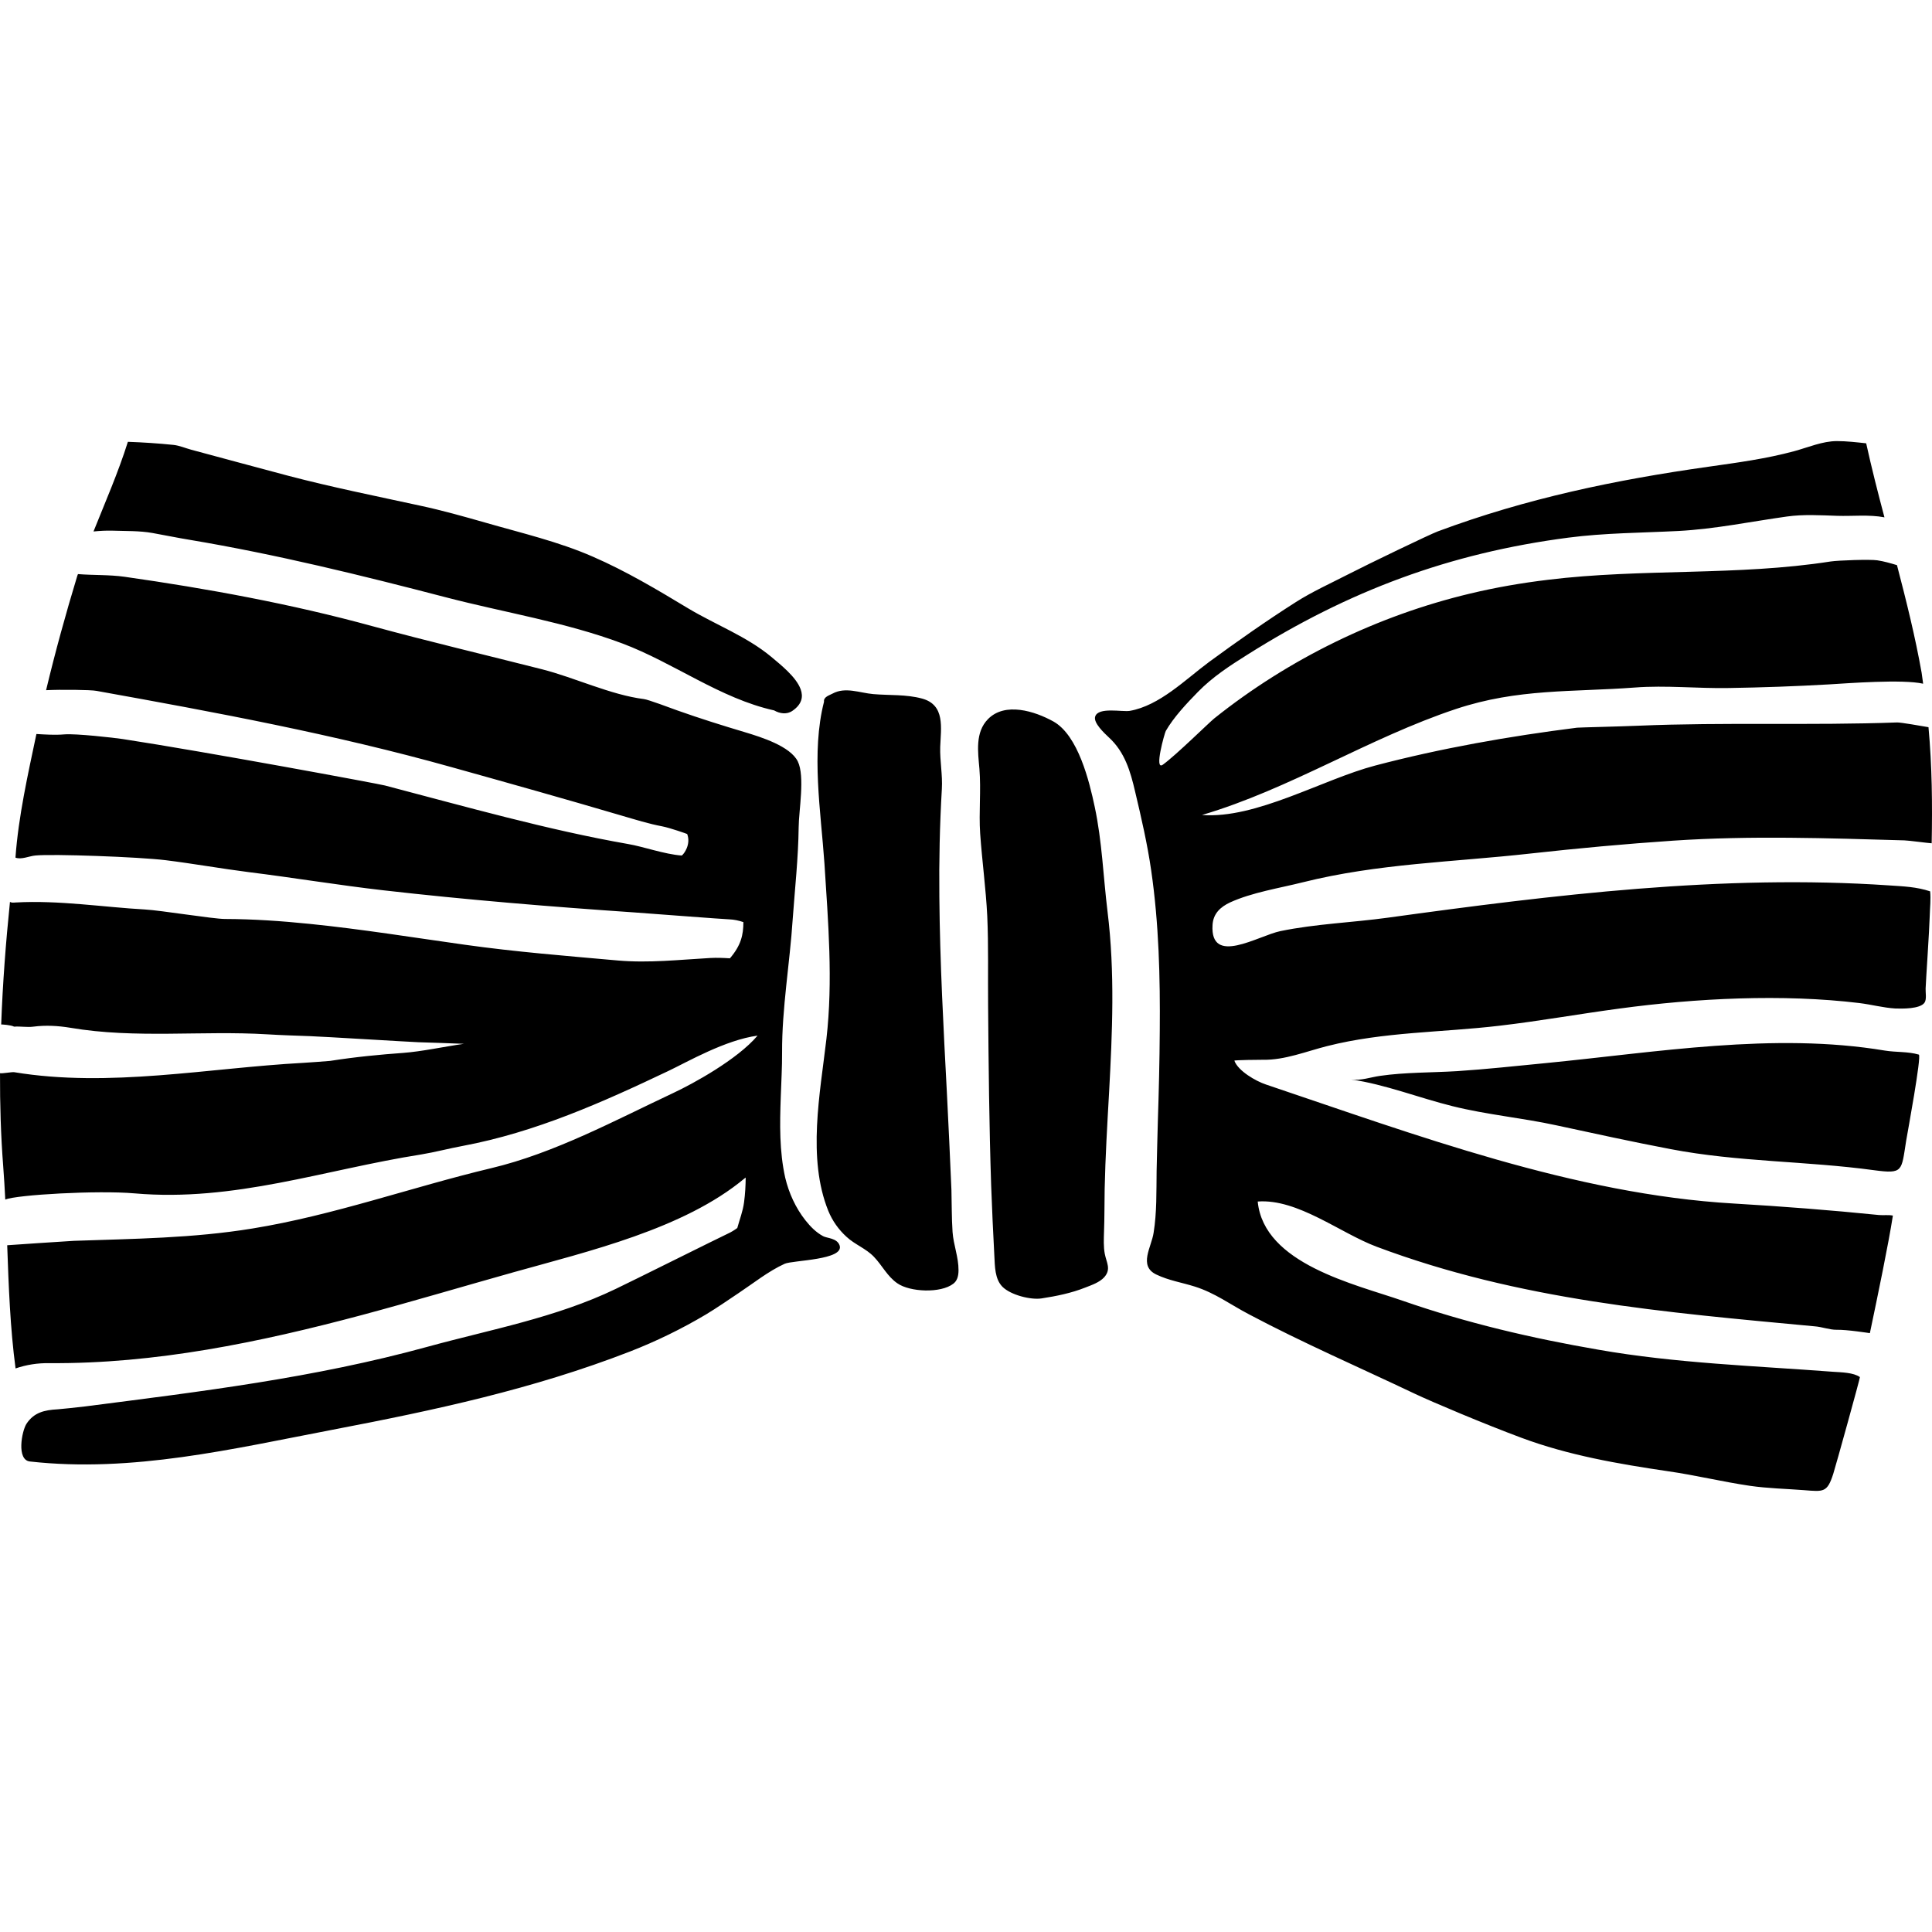 <?xml version="1.0" encoding="utf-8"?>
<!-- Generator: Adobe Illustrator 16.0.0, SVG Export Plug-In . SVG Version: 6.00 Build 0)  -->
<!DOCTYPE svg PUBLIC "-//W3C//DTD SVG 1.1//EN" "http://www.w3.org/Graphics/SVG/1.1/DTD/svg11.dtd">
<svg version="1.1" id="圖層_1" xmlns="http://www.w3.org/2000/svg" xmlns:xlink="http://www.w3.org/1999/xlink" x="0px" y="0px"
	 width="2500px" height="2500px" viewBox="0 0 2500 2500" enable-background="new 0 0 2500 2500" xml:space="preserve">
<path d="M1161.255,1660.644c-13.005-8.843-19.751-23.272-30.386-34.334c-10.389-10.878-24.792-15.861-35.548-25.948
	c-10.211-9.297-18.233-20.632-23.457-33.393c-27.53-68.062-10.636-152.318-2.492-222.478c8.69-75.567,2.247-151.653-2.551-227.248
	c-4.62-66.634-17.38-143.602-0.548-209.17c-0.83-6.207,6.562-8.174,11.058-10.573c16.59-8.995,35.066-0.884,52.688,0.666
	c21.026,1.795,42.478,0.185,63.077,5.775c30.266,8.231,24.432,37.918,23.52,62.774c-0.485,18.14,3.22,36.064,2.128,54.267
	c-2.735,46.611-3.709,93.342-3.223,139.954c0.73,84.772,5.348,169.304,9.785,253.894c2.128,41.689,4.072,83.346,5.834,124.974
	c0.484,18.107,0.241,36.311,1.459,54.358c1.154,16.621,7.837,32.724,7.716,49.527c0,8.964-2.492,14.188-6.685,17.411
	C1217.286,1673.803,1177.36,1671.886,1161.255,1660.644z M1429.556,1622.3c-1.702-9.055-1.218-18.84-0.975-27.771
	c0.728-18.598,0.485-37.435,0.85-56.151c0.911-41.564,3.346-83.134,5.712-124.608c4.194-77.784,7.721-155.355-2.004-234.235
	c-5.527-45.06-7.05-90.912-16.589-135.545c-6.93-32.727-21.332-92.461-53.538-110.449c-24.066-13.311-62.471-25.463-84.53-3.04
	c-16.832,17.137-13.007,42.598-11.12,64.294c2.309,27.895-0.911,55.94,0.971,83.831c2.492,35.703,7.415,71.133,9.176,106.774
	c1.702,38.619,0.731,77.085,1.096,115.582c0.606,77.573,1.396,155.421,3.948,232.9c1.157,30.477,2.492,60.831,4.136,91.276
	c0.728,13.248,0.484,29.866,10.511,39.956c10.634,10.604,36.583,17.228,50.685,15.01c19.079-2.919,38.587-6.897,56.395-14.008
	c8.202-3.22,18.473-6.624,24.671-13.46C1438.12,1642.142,1431.801,1634.026,1429.556,1622.3z M1510.255,1343.854
	c0.122,0.362,0.364,1.001,0.364,1.549c0.121-0.79,0.243-1.369,0.243-1.977C1510.619,1343.549,1510.498,1343.671,1510.255,1343.854z
	 M2438.815,1359.411c-143.66-23.975-295.95,2.367-439.976,16.375c-37.918,3.646-75.351,7.81-113.394,10.271
	c-32.392,1.977-67.456,1.43-99.418,6.077c-12.521,1.732-25.039,6.503-37.681,4.711c43.998,6.318,87.996,23.853,131.143,34.519
	c44.482,11.089,90.121,15.131,134.727,24.854c49.039,10.604,98.145,21.329,147.607,30.75
	c87.266,16.712,175.502,15.314,263.01,27.253c38.165,5.075,35.43,1.429,41.75-38.224c1.644-9.872,20.236-110.144,16.347-111.36
	C2468.591,1360.472,2453.582,1361.841,2438.815,1359.411z M1591.688,1167.742c28.5-13.005,63.931-18.472,94.312-26.103
	c97.051-24.274,194.951-26.069,293.639-37.097c61.863-6.839,123.789-12.58,185.65-16.742c100.149-6.687,199.204-3.22,299.049-0.364
	c5.345,0.122,28.802,3.343,35.246,3.766c0.972-50.193,0.485-100.27-4.132-150.222c-8.389-1.429-35.673-6.261-40.535-6.136
	c-111.389,4.102-223.327-0.488-334.597,4.223c-23.699,1.002-76.873,2.25-79.607,2.552c-87.873,11.092-175.866,26.556-261.248,49.011
	c-67.938,17.838-153.929,69.278-224.118,63.961c113.942-33.605,216.036-99.724,328.825-137.219
	c80.094-26.587,149.857-21.634,231.289-27.71c40.168-3.099,81.188,1.396,121.721,0.638c43.268-0.697,86.655-2.218,129.862-4.71
	c23.942-1.427,94.804-6.894,121.479-0.88c-0.606-4.769-1.216-9.417-1.944-14.128c-8.324-46.914-19.872-93.127-31.904-139.282
	c-8.386-2.492-16.832-4.983-25.521-6.26c-9.54-1.397-49.954,0-60.343,1.518c-120.445,18.841-244.537,8.812-365.773,23.7
	c-33.848,4.073-67.148,9.785-100.27,17.716c-120.199,28.561-234.995,84.53-331.558,161.678
	c-6.687,5.345-49.284,47.398-66.423,59.795c-11.848,8.689,2.25-40.896,3.709-43.572c10.451-18.077,27.041-35.61,41.565-50.498
	c19.082-19.507,41.264-33.908,63.809-48.068c131.261-82.891,261.918-131.564,415.481-151.591
	c46.975-6.139,94.922-6.198,142.383-8.627c47.705-2.522,93.342-12.125,140.558-18.718c21.574-3.009,43.271-1.612,64.963-0.912
	c20.057,0.669,41.385-1.854,61.195,1.976c-8.445-31.845-16.591-63.718-23.637-95.803c-12.764-1.369-25.281-2.855-37.924-2.855
	c-18.473,0-37.312,8.174-55.056,13.006c-36.705,9.935-73.652,14.826-111.025,20.143c-120.869,17.047-235.908,41.08-350.154,83.619
	c-10.394,3.83-88.723,41.568-117.648,56.394c-22.06,11.336-44.97,21.665-66.059,35.065c-38.404,24.428-75.719,50.682-112.545,77.664
	c-30.445,22.545-63.928,56.454-102.577,63.199c-9.543,1.61-40.657-5.35-44.667,7.293c-2.735,8.205,12.273,21.938,17.744,27.104
	c20.601,18.836,27.894,44.059,33.97,70.249c8.021,33.787,15.862,67.819,20.784,102.032c9.966,68.547,11.668,138.554,11.062,207.647
	c-0.243,39.047-1.216,77.907-2.491,117.073c-0.485,21.238-1.218,42.629-1.581,63.961c-0.363,26.646,0.363,53.477-3.89,79.941
	c-2.673,18.382-19.932,42.751,3.403,54.022c16.348,7.811,32.815,10.239,49.892,15.619c26.313,8.295,46.123,23.366,70.312,36.005
	c69.64,36.948,142.624,68.548,213.908,102.459c22.787,10.815,90.323,39.31,138.068,57.062
	c61.012,22.788,125.547,33.908,189.783,43.389c35.547,5.075,70.613,13.675,106.222,18.898c23.155,3.342,46.855,3.83,70.129,5.623
	c25.279,2.034,29.9,3.161,37.68-20.875c3.341-10.482,35.184-125.31,34.576-125.431c-8.244-5.963-23.943-6.136-34.576-6.866
	c-100.758-7.657-204.247-11.059-303.909-28.591c-85.99-14.799-170.643-34.576-253.35-63.383
	c-61.681-21.453-179.573-47.552-187.412-128.346c51.716-3.857,106.713,40.837,153.868,58.491
	c185.046,69.396,372.151,84.772,566.855,103.003c9.544,0.669,18.961,4.527,28.383,4.469c13.064-0.337,41.322,4.163,43.024,4.344
	c10.268-48.979,24.085-115.35,29.775-152.107c-5.713-1.213-12.032-0.18-17.987-0.729c-63.08-6.382-124.819-11.15-188.144-14.888
	c-206.008-11.94-411.227-88.784-605.082-153.989c-13.124-4.315-36.217-17.653-40.896-30.871c-0.484-0.79,34.577-1.275,37.069-1.154
	c28.136,0.548,56.272-10.971,83.133-17.744c73.529-18.564,147.729-17.442,222.844-26.312
	c52.077-6.079,103.487-15.314,155.448-22.243c98.385-13.339,211.052-19.11,310.349-7.078c15.495,1.913,30.751,6.076,46.366,7.02
	c8.753,0.302,31.721,0.729,37.676-7.323c3.224-4.285,1.338-13.522,1.581-18.474c0.363-10.666,4.742-73.685,5.348-94.559
	c0.243-10.179,1.581-21.086,0.486-31.236c-17.623-5.896-34.698-6.439-53.053-7.688c-215.669-14.646-435.169,12.336-648.468,41.749
	c-46.369,6.381-93.344,7.962-139.164,17.38c-28.743,5.955-91.094,45.606-87.872-7.9
	C1569.869,1182.176,1579.166,1173.639,1591.688,1167.742z M1036.071,891.969c-5.833-16.225-26.681-32.357-38.043-42.021
	c-31.783-26.462-72.377-41.655-107.502-62.713c-39.985-24.096-80.274-48.158-123.178-66.814
	c-44.482-19.508-92.065-30.538-138.557-43.938c-28.5-8.111-56.88-16.164-85.807-22.304c-57-12.396-113.88-23.79-170.396-38.646
	c-41.627-11.062-83.255-22.334-124.945-33.547c-7.778-2.095-15.616-5.561-23.516-6.319c-19.325-1.976-39.076-3.282-58.643-3.948
	c-12.396,39.469-29.596,78.756-44.484,116.01c8.143-0.821,16.105-1.248,24.188-1.064c17.439,0.638,35.184,0,52.138,3.037
	c15.862,2.797,31.966,6.201,48.251,8.842c111.634,18.718,221.809,45.822,331.498,74.385
	c76.146,19.838,154.478,32.084,228.189,59.673c66.665,25.038,126.401,71.102,196.471,86.659c7.29,4.191,16.468,5.619,23.758,0.485
	C1037.773,911.294,1039.534,901.571,1036.071,891.969z M1065.057,1599.571c-9.175-4.923-16.469-12.459-22.787-20.418
	c-12.643-15.982-21.454-35.246-26.192-55.149c-7.657-34.244-7.051-69.701-5.775-104.614c0.61-19.203,1.823-38.467,1.702-57.731
	c-0.243-57.153,10.028-115.218,13.733-172.16c2.855-39.562,7.233-79.213,7.72-118.986c0.121-21.207,8.326-65.875-1.096-85.198
	c-9.724-19.779-47.643-31.537-67.698-37.617c-30.14-8.992-58.641-17.924-88.115-28.379c-9.297-3.373-38.04-14.157-43.267-14.704
	c-43.025-5.411-89.635-27.834-131.992-38.59c-73.104-18.595-146.273-35.854-219.015-55.663
	c-104.705-28.743-213.663-48.709-321.106-64.021c-19.991-2.797-40.168-1.854-60.283-3.466c-0.243,0.73-0.607,1.49-0.85,2.159
	c-14.888,48.917-28.5,98.354-40.411,148.064c18.351-0.942,57.792-0.579,65.327,0.912c154.78,27.832,307.979,56.271,459.477,98.719
	c73.474,20.511,147.004,41.143,220.11,62.714c17.439,5.043,34.698,10.543,52.564,13.886c10.027,1.976,31.234,9.421,32.088,9.875
	c5.125,13.239-4.073,25.948-7.052,27.862c-22.971-1.793-49.343-11.516-69.458-14.92c-102.943-17.986-211.052-48.584-314.543-75.719
	c-7.171-2.003-232.017-43.692-339.092-60.067c-10.757-1.671-60.953-7.325-75.72-6.08c-12.032,1.005-24.188,0.246-36.22-0.485
	c-10.999,52.293-23.273,106.532-27.104,159.945c7.415,2.98,17.928-2.035,25.766-2.731c21.817-2.219,133.877,1.792,168.576,6.076
	c36.036,4.465,71.892,10.909,107.928,15.495c57.123,7.082,115.766,16.805,173.494,23.426
	c107.866,12.336,216.949,21.271,325.362,28.685c31.599,2.309,113.153,8.568,122.449,8.933c6.319,0.243,12.398,1.549,18.354,3.587
	c-0.041,16.398-2.958,30.011-17.441,46.853c-8.447-0.549-16.896-0.912-25.46-0.424c-39.745,2.216-79.549,6.746-119.597,3.221
	c-66.179-5.896-132.355-11.151-198.046-20.39c-66.786-9.358-133.33-20.146-200.418-26.95c-36.584-3.737-73.229-6.261-110.053-6.382
	c-14.891,0-83.56-11.241-103.37-12.273c-53.539-2.979-111.392-12.215-167.422-9.054c-2.368,0.18-5.103,0.543-7.231-0.791
	c-5.408,52.716-9.418,105.647-11.363,158.638c1.213-0.062,12.76,0.669,16.711,2.825c8.448-0.606,16.833,1.063,24.917,0
	c16.223-2.099,31.963-1.154,47.946,1.459c84.41,14.341,170.094,3.342,254.868,8.479c18.292,1.123,36.765,1.671,55.118,2.34
	c15.616,0.518,132.779,7.687,140.194,7.869c19.688,0.575,39.256,1.307,59.008,2.064c-26.677,3.827-54.085,9.903-78.576,11.759
	c-28.805,2.065-61.864,5.165-94.618,10.36c-11.973,0.942-23.762,1.854-34.818,2.523c-122.816,6.652-250.614,32.421-373.795,12.094
	c-2.735-0.548-15.252,1.914-18.475,1.304c-0.122,40.293,1.033,80.431,4.135,120.478c0.971,14.312,2.066,28.562,2.673,42.997
	c14.849-6.179,119.655-12.186,167.238-7.993c129.377,11.271,245.508-30.598,370.817-50.318c18.107-2.978,36.095-7.807,53.902-11.089
	c94.069-17.653,180.849-56.394,266.593-97.23c24.431-11.638,73.188-39.844,114.917-45.485
	c-26.17,30.922-83.682,62.35-109.083,74.229c-75.474,35.461-153.806,77.849-235.602,97.295
	c-103.249,24.61-203.884,60.979-308.771,78.026c-77.175,12.64-153.5,13.276-231.227,15.98c-7.716,0.396-84.167,5.47-86.292,5.713
	c1.883,53.114,3.827,106.954,10.815,159.399c14.101-4.832,28.747-7.078,43.877-6.836c137.157,1.002,271.641-26.893,403.629-62.079
	c65.694-17.592,130.9-37.007,196.47-55.42c96.441-27.071,220.897-56.062,299.351-121.568c0.484-0.363,0.971-0.76,1.459-1.063
	c-0.122,10.482-0.61,20.812-2.128,31.994c-1.459,11.456-5.772,22.365-8.75,33.271c-3.891,2.827-7.842,5.316-12.399,7.387
	c-9.54,4.374-125.67,62.317-144.936,71.432c-77.178,37.193-161.951,52.478-243.99,74.99
	c-146.152,40.138-292.543,57.764-442.28,77.025c-8.995,1.123-32.938,3.646-35.793,3.769c-17.2,0.942-30.75,4.042-40.411,18.776
	c-6.08,9.541-13.127,46.854,4.496,48.737c132.356,14.798,262.462-16.379,391.781-41.11c131.75-25.219,259-52.414,384.671-101.181
	c34.091-13.278,66.966-29.321,98.445-48.04c14.343-8.628,28.136-18.292,42.112-27.589c19.325-12.822,38.407-28.258,59.618-37.918
	c10.269-4.651,77.886-4.733,71.039-23.915C1082.945,1601.933,1070.163,1602.396,1065.057,1599.571z"/>
</svg>
